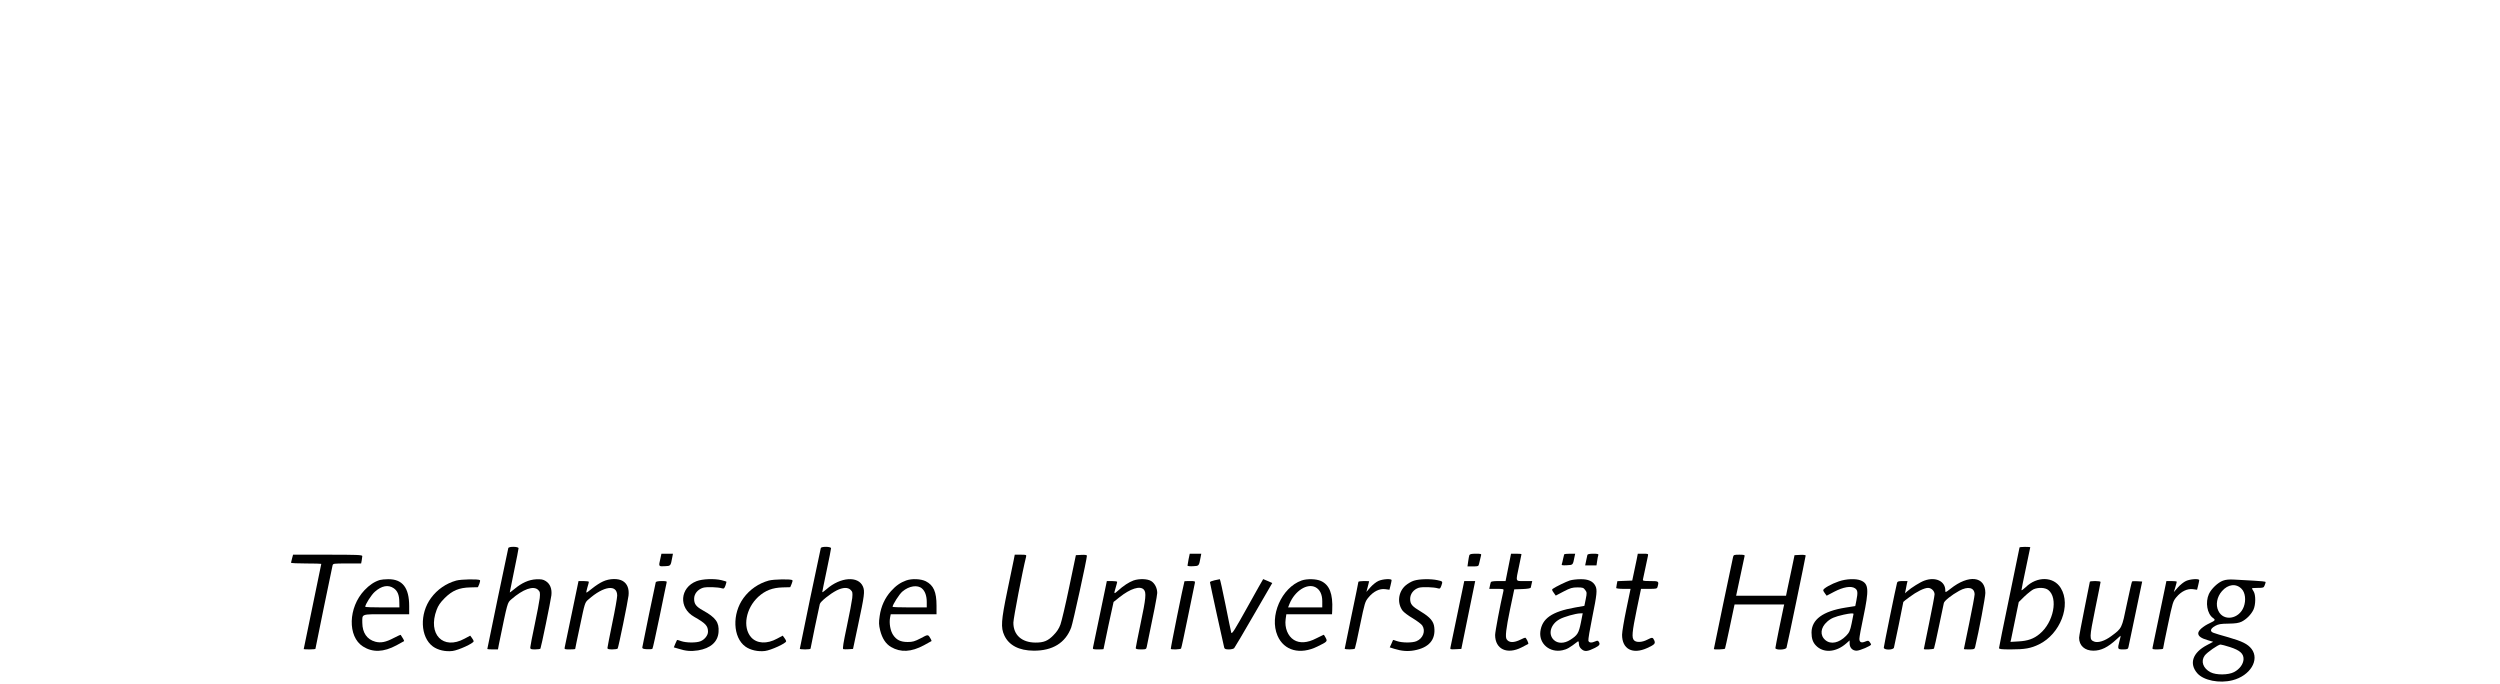 <?xml version="1.0" standalone="no"?>
<!DOCTYPE svg PUBLIC "-//W3C//DTD SVG 20010904//EN"
 "http://www.w3.org/TR/2001/REC-SVG-20010904/DTD/svg10.dtd">
<svg version="1.0" xmlns="http://www.w3.org/2000/svg"
 width="2560pt" height="700pt" viewBox="0 0 2560 700"
 preserveAspectRatio="xMidYMid meet">

<g transform="translate(0,700) scale(0.1,-0.1)"
fill="#000000" stroke="none">
<path d="M5205 1388 c-4 -13 -215 -1025 -215 -1034 0 -2 24 -4 54 -4 l55 0 11
58 c89 433 85 418 125 454 121 106 229 144 276 97 19 -19 21 -29 16 -83 -4
-33 -27 -157 -52 -274 -25 -117 -45 -222 -45 -232 0 -17 7 -20 49 -20 28 0 52
4 55 8 7 12 105 487 112 545 8 67 -13 119 -58 147 -27 17 -46 20 -98 18 -75
-4 -148 -37 -222 -99 -27 -22 -48 -38 -48 -35 0 3 20 103 45 222 25 119 45
222 45 230 0 18 -98 20 -105 2z"/>
<path d="M8405 1388 c-5 -14 -215 -1022 -215 -1032 0 -3 25 -6 55 -6 30 0 55
3 55 8 0 7 84 414 95 457 6 25 104 104 172 139 64 32 115 34 144 5 19 -19 21
-29 16 -83 -4 -33 -28 -164 -55 -289 -36 -170 -46 -230 -37 -234 7 -2 32 -3
56 -1 l44 3 52 245 c65 305 70 344 50 393 -47 112 -231 99 -373 -26 -24 -21
-44 -35 -44 -30 0 4 20 104 45 221 25 118 45 220 45 228 0 18 -98 20 -105 2z"/>
<path d="M20680 1394 c0 -3 -47 -233 -105 -511 -58 -278 -105 -511 -105 -519
0 -11 24 -14 119 -14 146 0 207 11 291 52 217 106 331 401 222 577 -73 119
-243 122 -359 8 -24 -22 -43 -36 -43 -29 0 6 20 107 45 223 25 117 45 214 45
216 0 1 -25 3 -55 3 -30 0 -55 -3 -55 -6z m295 -436 c103 -81 54 -332 -89
-449 -59 -50 -122 -72 -215 -77 l-84 -5 6 24 c3 13 22 105 42 204 l37 180 60
59 c34 32 75 64 92 72 49 21 119 18 151 -8z"/>
<path d="M6762 1279 c-19 -81 -19 -80 45 -77 62 3 60 1 77 91 l7 37 -59 0 -59
0 -11 -51z"/>
<path d="M12171 1273 c-6 -31 -11 -60 -11 -65 0 -5 26 -8 57 -6 62 3 60 1 77
91 l7 37 -59 0 -59 0 -12 -57z"/>
<path d="M15046 1315 c-3 -8 -8 -37 -12 -65 l-7 -50 57 0 c53 0 56 1 62 28 8
35 14 63 20 85 5 15 -2 17 -54 17 -44 0 -61 -4 -66 -15z"/>
<path d="M15445 1190 l-28 -140 -74 0 c-50 0 -75 -4 -77 -12 -3 -7 -7 -25 -10
-40 l-6 -28 75 0 c73 0 75 -1 70 -22 -34 -147 -85 -418 -85 -451 1 -145 122
-202 270 -127 36 18 67 34 69 36 7 6 -21 64 -31 64 -5 0 -25 -8 -46 -19 -71
-35 -120 -34 -144 3 -16 23 -6 108 35 306 l43 205 82 3 c54 2 84 7 87 15 2 7
6 24 9 40 l6 27 -80 0 c-95 0 -90 -13 -55 153 14 64 25 119 25 122 0 3 -24 5
-54 5 l-53 0 -28 -140z"/>
<path d="M16017 1323 c-2 -5 -7 -25 -11 -46 -4 -21 -10 -45 -13 -53 -5 -12 5
-15 53 -12 63 3 60 1 77 86 l7 32 -55 0 c-29 0 -56 -3 -58 -7z"/>
<path d="M16255 1318 c-2 -7 -8 -34 -13 -60 l-10 -48 58 0 58 0 7 46 c3 26 9
53 12 60 4 11 -8 14 -51 14 -37 0 -58 -4 -61 -12z"/>
<path d="M16760 1273 c-7 -32 -20 -94 -29 -138 l-17 -80 -76 -3 -76 -3 -6 -31
c-3 -17 -6 -34 -6 -39 0 -5 33 -9 74 -9 l73 0 -43 -207 c-24 -115 -44 -233
-44 -263 0 -147 107 -204 257 -136 78 36 87 46 72 80 -15 31 -19 32 -72 5 -52
-27 -111 -30 -134 -6 -26 26 -21 82 28 320 l43 207 82 0 c76 0 82 1 88 23 15
55 12 57 -74 57 -78 0 -80 1 -75 23 3 12 14 65 25 117 11 52 22 105 25 118 5
21 2 22 -49 22 l-55 0 -11 -57z"/>
<path d="M2991 1283 c-6 -21 -11 -41 -11 -45 0 -5 70 -8 155 -8 85 0 155 -2
155 -4 0 -2 -40 -199 -90 -437 -49 -237 -90 -434 -90 -436 0 -1 27 -3 60 -3
33 0 60 3 60 6 0 6 165 809 175 852 5 22 8 22 149 22 l144 0 6 31 c3 17 6 38
6 45 0 12 -60 14 -355 14 l-354 0 -10 -37z"/>
<path d="M10380 1263 c-7 -32 -36 -175 -66 -318 -62 -300 -67 -371 -30 -451
47 -102 151 -156 301 -157 194 -1 325 80 384 237 18 48 161 701 161 735 0 8
-17 11 -57 9 l-56 -3 -68 -325 c-37 -179 -78 -352 -90 -385 -15 -42 -38 -76
-73 -111 -56 -57 -98 -74 -181 -74 -142 0 -229 78 -228 205 1 46 93 527 130
673 5 21 2 22 -55 22 l-61 0 -11 -57z"/>
<path d="M17747 1298 c-7 -28 -197 -938 -197 -944 0 -8 109 -4 114 4 2 4 23
98 46 207 23 110 44 210 47 223 l5 22 254 0 254 0 -5 -22 c-18 -79 -85 -412
-85 -424 0 -23 107 -20 114 4 8 24 196 932 196 943 0 6 -26 9 -57 7 l-57 -3
-28 -135 c-15 -74 -35 -168 -44 -207 l-15 -73 -256 0 -255 0 5 23 c3 12 22
101 42 197 20 96 38 181 40 188 3 9 -12 12 -54 12 -53 0 -59 -2 -64 -22z"/>
<path d="M3890 1061 c-56 -17 -108 -52 -158 -105 -167 -176 -175 -475 -15
-576 99 -63 211 -59 343 12 41 22 76 41 78 43 3 3 -17 39 -35 64 -1 2 -33 -12
-71 -32 -81 -43 -133 -53 -189 -38 -85 23 -132 91 -133 193 0 95 -19 88 246
88 l234 0 0 83 c0 190 -69 277 -215 276 -33 0 -71 -4 -85 -8z m141 -84 c40
-27 58 -71 58 -144 l1 -53 -175 0 c-96 0 -175 3 -175 6 0 25 63 124 99 155 69
61 136 74 192 36z"/>
<path d="M4672 1055 c-104 -29 -194 -91 -258 -178 -120 -162 -110 -402 19
-497 51 -37 128 -55 201 -46 62 8 216 79 216 99 0 7 -8 22 -18 35 l-17 23 -58
-31 c-220 -120 -380 45 -286 295 16 44 38 76 83 121 78 77 146 106 261 109
l79 2 14 33 c7 18 10 35 7 39 -14 13 -191 10 -243 -4z"/>
<path d="M6175 1046 c-28 -12 -77 -44 -109 -70 -32 -26 -59 -46 -61 -44 -3 2
2 26 10 53 8 26 15 52 15 57 0 4 -24 8 -53 8 l-53 0 -68 -327 c-37 -181 -70
-338 -73 -350 -5 -22 -2 -23 51 -23 31 0 56 2 56 5 0 3 22 111 50 240 49 234
49 235 86 267 157 139 294 157 294 39 0 -22 -22 -148 -50 -281 -27 -133 -50
-248 -50 -256 0 -10 13 -14 49 -14 28 0 52 4 56 9 9 15 104 479 111 541 8 70
-12 122 -58 150 -47 29 -137 27 -203 -4z"/>
<path d="M7133 1049 c-172 -66 -186 -274 -25 -365 118 -67 142 -93 142 -153 0
-36 -34 -80 -76 -97 -43 -18 -147 -17 -199 1 -21 8 -40 13 -42 12 -1 -2 -9
-19 -18 -39 l-15 -37 48 -14 c74 -24 127 -28 200 -17 128 21 203 87 210 188 7
99 -28 148 -161 222 -70 39 -90 66 -89 121 1 49 36 92 90 110 34 11 154 8 197
-6 17 -5 23 0 34 30 7 20 11 38 9 39 -1 2 -24 8 -50 15 -74 18 -195 13 -255
-10z"/>
<path d="M7872 1055 c-104 -29 -194 -91 -258 -178 -119 -162 -110 -405 19
-498 50 -36 129 -54 201 -45 62 8 216 79 216 99 0 7 -8 22 -18 35 l-17 23 -58
-31 c-104 -57 -208 -51 -266 15 -89 102 -54 296 74 414 72 65 145 93 249 96
l78 2 14 33 c8 18 12 36 8 39 -13 13 -190 10 -242 -4z"/>
<path d="M9279 1056 c-58 -21 -105 -53 -155 -109 -62 -69 -102 -155 -116 -254
-10 -69 -9 -90 5 -149 21 -82 57 -137 111 -169 99 -58 207 -52 336 17 41 22
76 41 78 43 2 2 -1 12 -7 22 -28 49 -25 49 -103 7 -62 -32 -82 -38 -133 -38
-73 0 -116 21 -150 73 -28 42 -41 118 -31 175 l7 36 234 0 235 0 0 88 c0 141
-30 209 -110 250 -51 25 -142 29 -201 8z m163 -83 c31 -27 48 -76 48 -138 l0
-55 -175 0 c-96 0 -175 3 -175 6 0 22 70 132 101 157 68 58 156 71 201 30z"/>
<path d="M11607 1056 c-46 -17 -105 -55 -157 -103 -45 -40 -46 -38 -25 31 8
27 15 53 15 58 0 4 -24 8 -53 8 l-53 0 -69 -332 c-38 -183 -71 -341 -73 -350
-4 -16 3 -18 52 -18 31 0 56 1 56 3 0 7 101 481 103 483 1 0 28 22 60 48 112
89 212 121 250 78 27 -29 21 -90 -33 -346 -27 -131 -50 -244 -50 -252 0 -10
14 -14 54 -14 50 0 54 2 59 28 70 335 107 523 107 550 0 50 -25 99 -62 122
-39 24 -123 26 -181 6z"/>
<path d="M12438 1058 c-27 -6 -48 -14 -48 -20 0 -10 138 -641 146 -670 4 -14
16 -18 48 -18 24 0 48 6 54 13 6 6 96 159 200 339 l190 328 -45 20 c-25 11
-47 20 -48 20 -1 0 -74 -129 -161 -286 -133 -239 -160 -282 -166 -262 -4 13
-30 141 -59 286 -29 144 -55 261 -58 261 -3 -1 -27 -6 -53 -11z"/>
<path d="M13329 1056 c-206 -73 -334 -366 -247 -566 66 -153 231 -198 409
-110 100 49 104 52 84 89 -8 17 -18 31 -21 31 -2 0 -37 -17 -76 -37 -89 -47
-170 -52 -228 -16 -63 39 -97 124 -85 213 l7 50 234 0 234 0 2 43 c8 167 -28
258 -116 298 -48 22 -143 24 -197 5z m141 -69 c45 -23 70 -73 70 -143 l0 -64
-175 0 -175 0 15 38 c55 132 180 212 265 169z"/>
<path d="M14115 1051 c-23 -10 -59 -39 -82 -65 l-41 -47 14 53 c7 29 14 54 14
56 0 1 -25 2 -55 2 -30 0 -55 -4 -55 -8 0 -4 -31 -158 -70 -342 -38 -184 -70
-338 -70 -342 0 -11 98 -10 104 1 3 5 28 114 54 244 47 226 50 237 86 280 50
61 113 92 171 84 l43 -6 11 44 c6 24 11 49 11 54 0 18 -92 12 -135 -8z"/>
<path d="M14479 1054 c-25 -7 -65 -31 -88 -51 -74 -66 -86 -181 -27 -258 13
-16 59 -51 104 -77 44 -27 87 -59 96 -73 37 -56 8 -133 -60 -161 -43 -18 -147
-17 -199 1 -21 8 -40 13 -40 12 0 -1 -8 -19 -17 -39 l-17 -37 47 -15 c74 -23
136 -28 203 -16 150 27 221 108 206 236 -6 61 -43 104 -134 159 -95 57 -112
77 -113 132 0 51 34 96 87 114 35 11 154 8 199 -6 18 -6 23 -1 33 26 16 46 16
46 -39 58 -69 15 -185 13 -241 -5z"/>
<path d="M16075 1056 c-37 -12 -141 -62 -174 -85 -11 -7 -10 -14 8 -39 l22
-31 80 42 c69 36 90 42 141 42 54 0 63 -3 80 -26 18 -24 19 -30 6 -94 l-14
-69 -96 -17 c-237 -42 -339 -113 -355 -248 -14 -123 96 -217 225 -190 46 9 77
27 158 90 7 6 11 -1 12 -24 1 -22 9 -39 28 -55 31 -27 61 -24 137 14 47 24 55
37 38 63 -8 12 -14 13 -36 3 -38 -17 -63 -15 -70 7 -3 11 15 119 40 241 48
236 52 280 32 320 -24 48 -73 70 -151 69 -39 0 -89 -6 -111 -13z m113 -433
c-22 -107 -34 -127 -107 -174 -63 -41 -131 -41 -172 0 -59 59 -30 160 61 210
45 25 164 59 211 60 l26 1 -19 -97z"/>
<path d="M18830 1047 c-77 -26 -160 -73 -160 -90 0 -7 8 -22 18 -34 l17 -23
78 41 c93 48 171 62 212 35 28 -19 31 -42 14 -127 l-11 -55 -101 -16 c-231
-37 -346 -122 -347 -255 0 -60 13 -99 43 -131 76 -82 206 -74 312 19 l35 31 0
-30 c0 -45 30 -76 73 -75 34 1 147 50 147 63 0 3 -6 15 -14 25 -12 16 -17 17
-44 6 -42 -18 -62 -8 -62 28 0 17 18 117 41 223 59 281 55 340 -26 374 -51 21
-149 17 -225 -9z m150 -334 c-1 -5 -9 -48 -19 -96 -16 -77 -24 -94 -57 -128
-72 -73 -156 -91 -212 -44 -58 49 -51 127 17 188 40 36 78 52 171 73 66 14
100 17 100 7z"/>
<path d="M19707 1055 c-41 -14 -136 -73 -176 -109 l-24 -21 7 33 c3 17 9 46
12 62 l7 30 -51 0 c-40 0 -52 -4 -56 -17 -11 -38 -136 -649 -136 -665 0 -26
96 -26 104 0 5 16 96 460 96 468 0 2 28 25 63 50 74 56 152 94 190 94 34 0 67
-32 67 -66 0 -15 -25 -146 -55 -291 -30 -146 -55 -267 -55 -269 0 -8 99 -4
104 5 3 5 26 107 51 228 25 120 47 227 50 238 5 23 79 82 157 125 90 50 158
34 158 -37 0 -17 -25 -149 -55 -294 -30 -145 -55 -265 -55 -266 0 -2 25 -3 55
-3 48 0 55 3 60 23 40 168 105 512 105 555 0 172 -170 192 -357 43 -52 -40
-53 -41 -53 -17 0 95 -100 142 -213 101z"/>
<path d="M22385 1051 c-23 -10 -60 -40 -83 -66 l-42 -48 15 49 c8 27 15 52 15
57 0 4 -24 7 -53 7 l-53 0 -68 -327 c-37 -181 -70 -338 -73 -350 -5 -22 -2
-23 51 -23 31 0 56 4 56 8 0 5 22 115 50 246 48 228 51 239 87 282 50 59 111
88 168 81 l43 -6 11 44 c6 24 11 49 11 54 0 18 -92 12 -135 -8z"/>
<path d="M22763 1054 c-52 -19 -119 -83 -144 -137 -38 -85 -18 -203 42 -245
28 -20 24 -26 -33 -53 -69 -32 -118 -75 -118 -104 0 -30 30 -51 99 -71 l54
-16 -64 -34 c-147 -77 -185 -190 -98 -289 65 -73 225 -105 359 -71 182 46 281
209 196 321 -39 50 -95 78 -237 119 -70 19 -138 40 -153 46 -39 14 -33 42 16
70 35 19 56 23 137 24 73 1 105 6 135 20 50 25 97 73 121 122 24 51 25 152 2
188 -9 14 -17 28 -17 31 0 3 27 5 60 5 56 0 61 2 70 26 6 14 10 29 10 34 0 5
-55 11 -122 14 -68 3 -157 8 -198 11 -52 3 -88 0 -117 -11z m190 -83 c39 -38
48 -118 23 -185 -48 -127 -208 -152 -260 -41 -30 61 -15 143 37 202 62 71 144
81 200 24z m-118 -597 c102 -33 140 -67 139 -124 -2 -50 -40 -102 -97 -132
-58 -31 -184 -32 -241 -2 -77 40 -102 113 -60 171 24 33 139 113 162 113 9 0
53 -12 97 -26z"/>
<path d="M6715 1038 c-5 -14 -134 -642 -138 -668 -1 -11 10 -16 47 -18 27 -2
52 0 57 5 4 4 37 154 74 333 36 179 69 333 71 343 5 15 -2 17 -51 17 -35 0
-57 -5 -60 -12z"/>
<path d="M12129 1048 c-10 -28 -144 -690 -140 -693 8 -9 100 -5 105 4 4 5 35
152 71 328 36 175 67 328 70 341 5 21 2 22 -50 22 -30 0 -55 -1 -56 -2z"/>
<path d="M14926 723 c-37 -181 -70 -338 -73 -351 -5 -22 -3 -23 53 -20 l58 3
71 348 71 347 -56 0 -56 0 -68 -327z"/>
<path d="M21400 1043 c0 -5 -25 -129 -55 -276 -30 -147 -55 -282 -55 -298 0
-80 58 -132 146 -132 79 0 148 34 238 117 21 20 40 36 41 36 2 0 -3 -24 -11
-52 -22 -85 -21 -88 36 -88 43 0 50 3 55 22 3 13 36 169 73 348 l68 325 -49 3
c-27 2 -52 1 -55 -3 -3 -3 -27 -107 -53 -231 -52 -252 -49 -246 -161 -329 -65
-48 -133 -70 -173 -55 -51 20 -51 35 9 330 31 150 56 277 56 281 0 5 -25 9
-55 9 -30 0 -55 -3 -55 -7z"/>
</g>
</svg>

